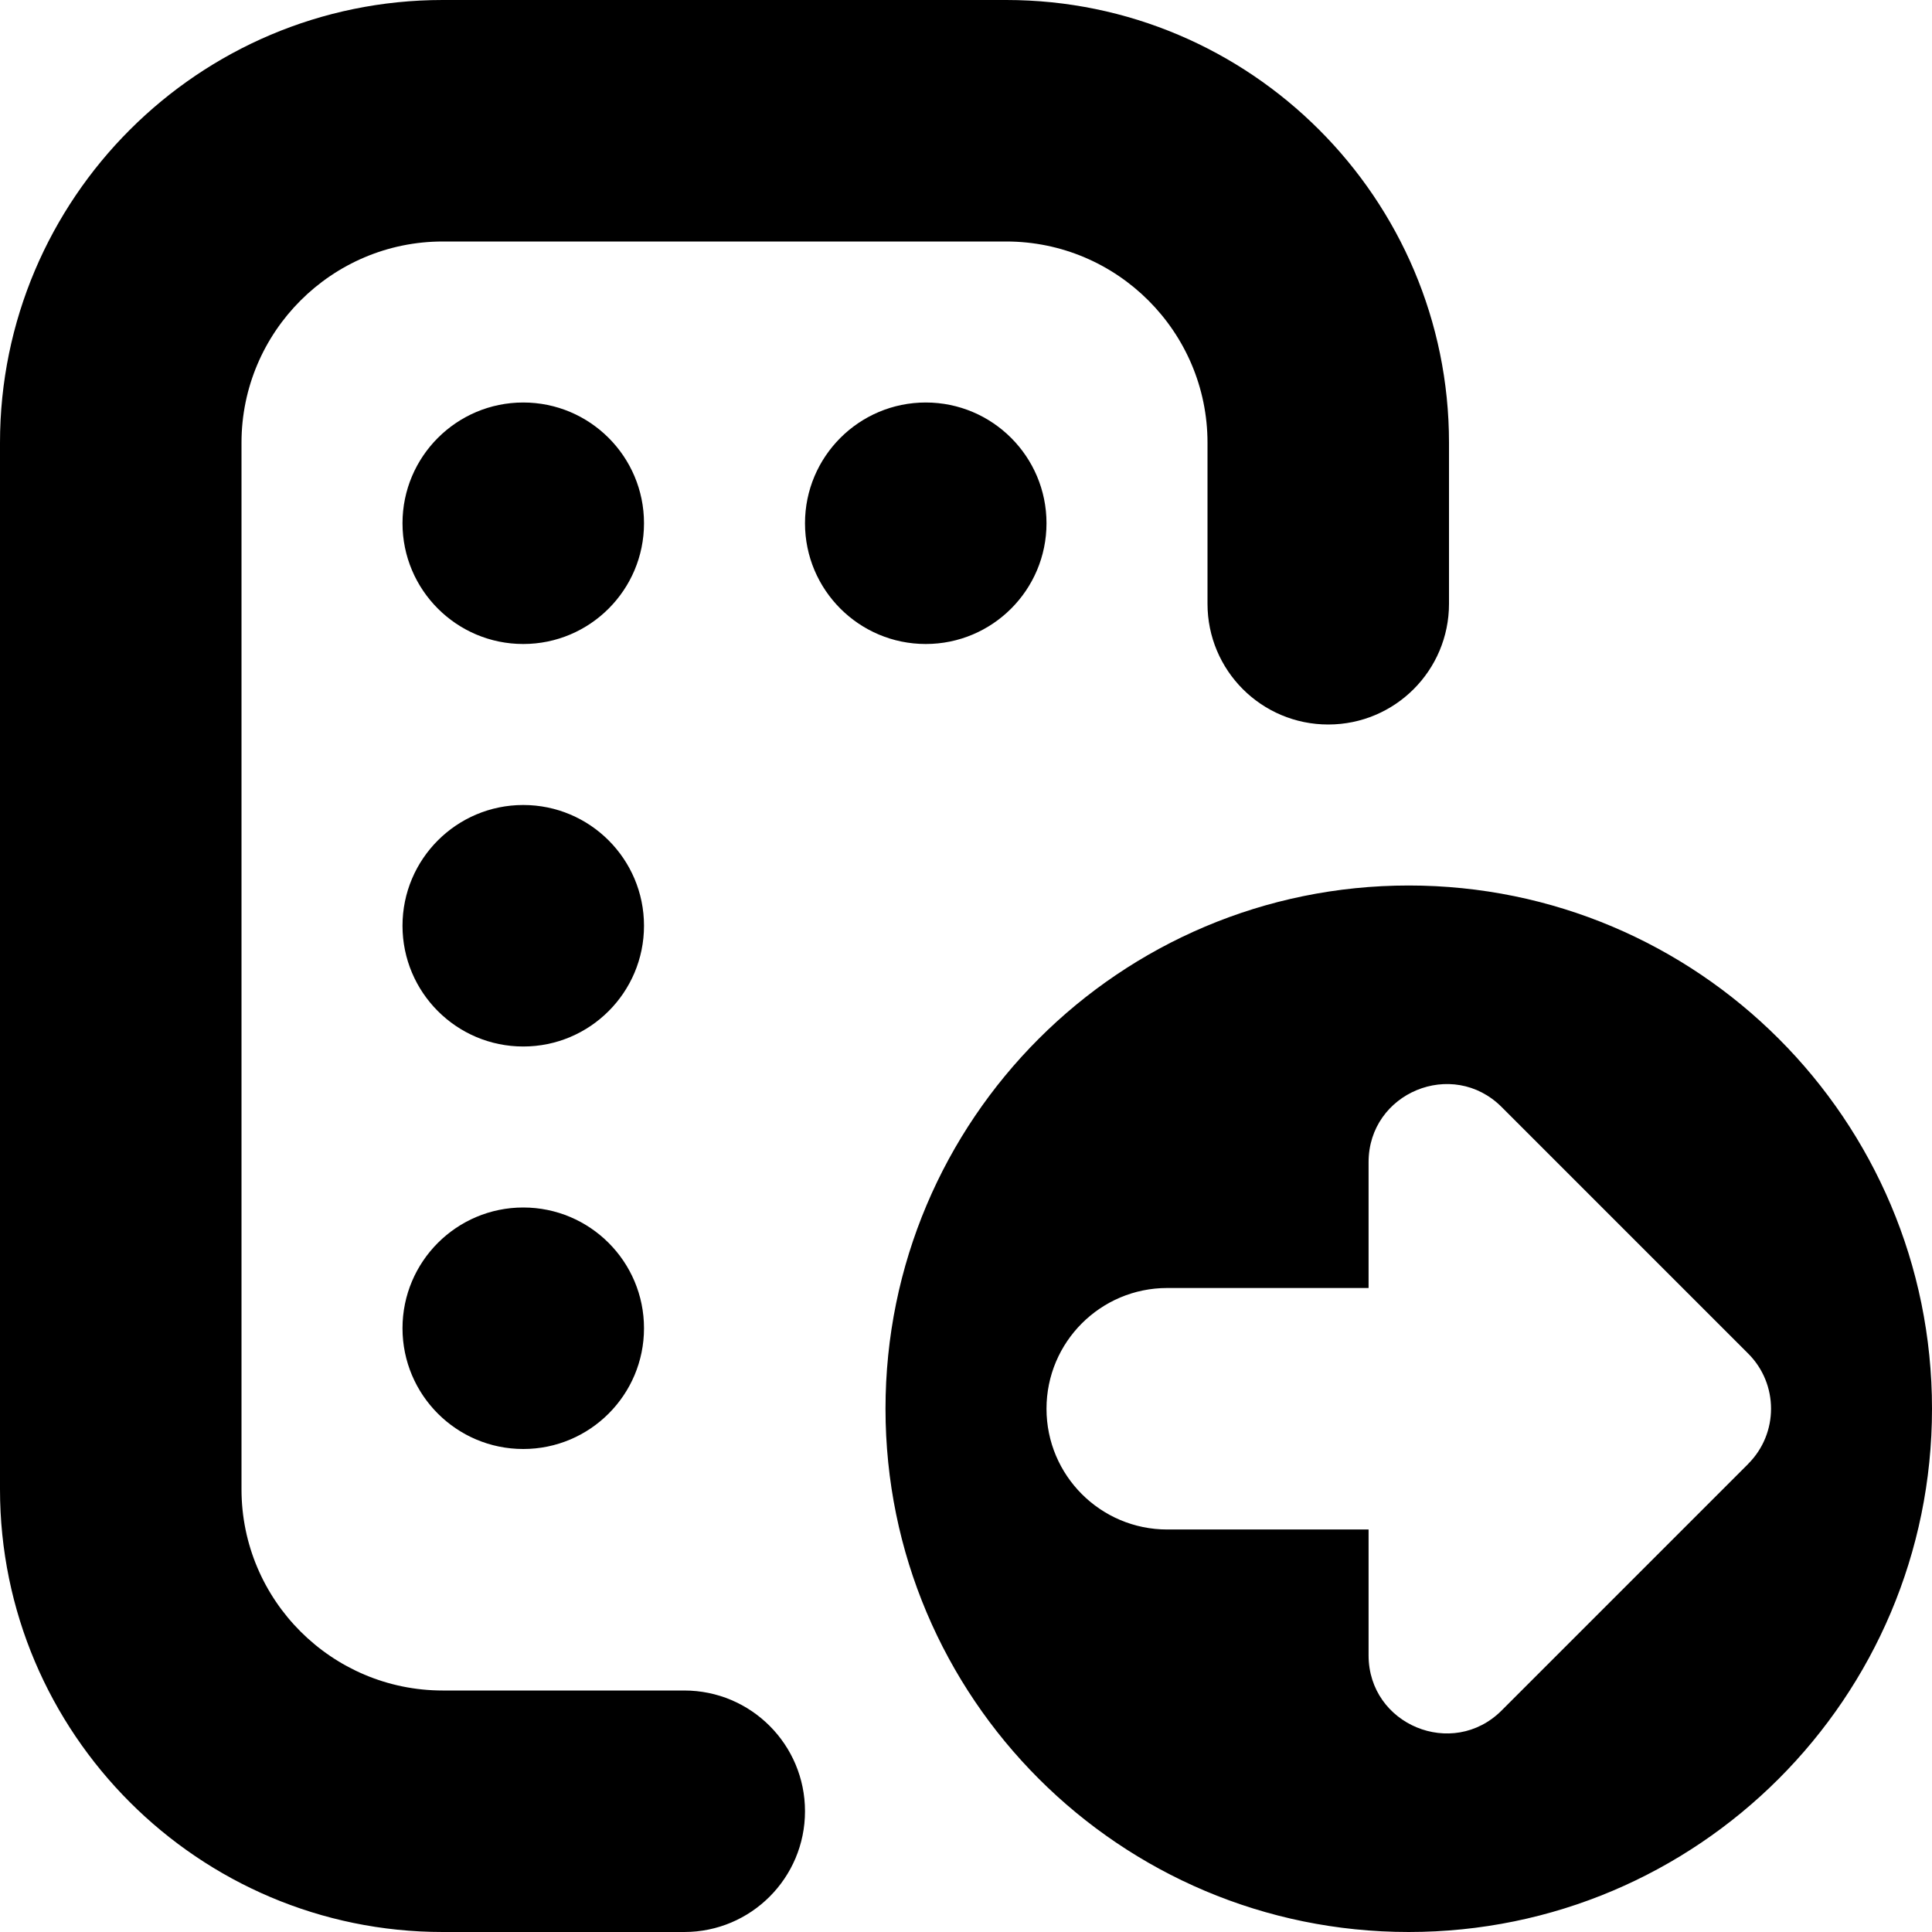 <?xml version="1.0" encoding="UTF-8"?>
<svg xmlns="http://www.w3.org/2000/svg" id="Layer_1" data-name="Layer 1" viewBox="0 0 24 24">
  <path d="m17.5,11c-3.59,0-6.5,2.91-6.5,6.5s2.91,6.5,6.5,6.5,6.5-2.91,6.5-6.5-2.91-6.5-6.5-6.5Zm4.217,7.185l-3.063,3.063c-.61.61-1.653.178-1.653-.685v-1.563h-2.501c-.828,0-1.5-.671-1.5-1.5s.672-1.5,1.5-1.5h2.501v-1.563c0-.863,1.043-1.295,1.653-.685l3.063,3.063c.378.378.378.991,0,1.369Zm-11.717,4.315c0,.828-.671,1.5-1.5,1.5h-3c-3.033,0-5.5-2.468-5.5-5.5V5.5C0,2.467,2.467,0,5.5,0h7c3.033,0,5.5,2.467,5.5,5.5v2c0,.829-.671,1.5-1.5,1.5s-1.5-.671-1.5-1.5v-2c0-1.378-1.122-2.5-2.5-2.5h-7c-1.378,0-2.5,1.122-2.5,2.5v13c0,1.379,1.122,2.5,2.5,2.5h3c.829,0,1.5.672,1.5,1.5Zm-2-16c0,.828-.672,1.5-1.5,1.5s-1.5-.672-1.5-1.5.672-1.5,1.5-1.5,1.5.672,1.5,1.5Zm3.5,1.5c-.828,0-1.5-.672-1.5-1.5s.672-1.5,1.5-1.5,1.5.672,1.5,1.5-.672,1.5-1.5,1.5Zm-3.5,3.5c0,.828-.672,1.5-1.5,1.5s-1.5-.672-1.5-1.5.672-1.5,1.5-1.5,1.5.672,1.5,1.5Zm0,5c0,.828-.672,1.5-1.5,1.5s-1.5-.672-1.5-1.5.672-1.5,1.5-1.5,1.5.672,1.5,1.5Z"/>
</svg>
